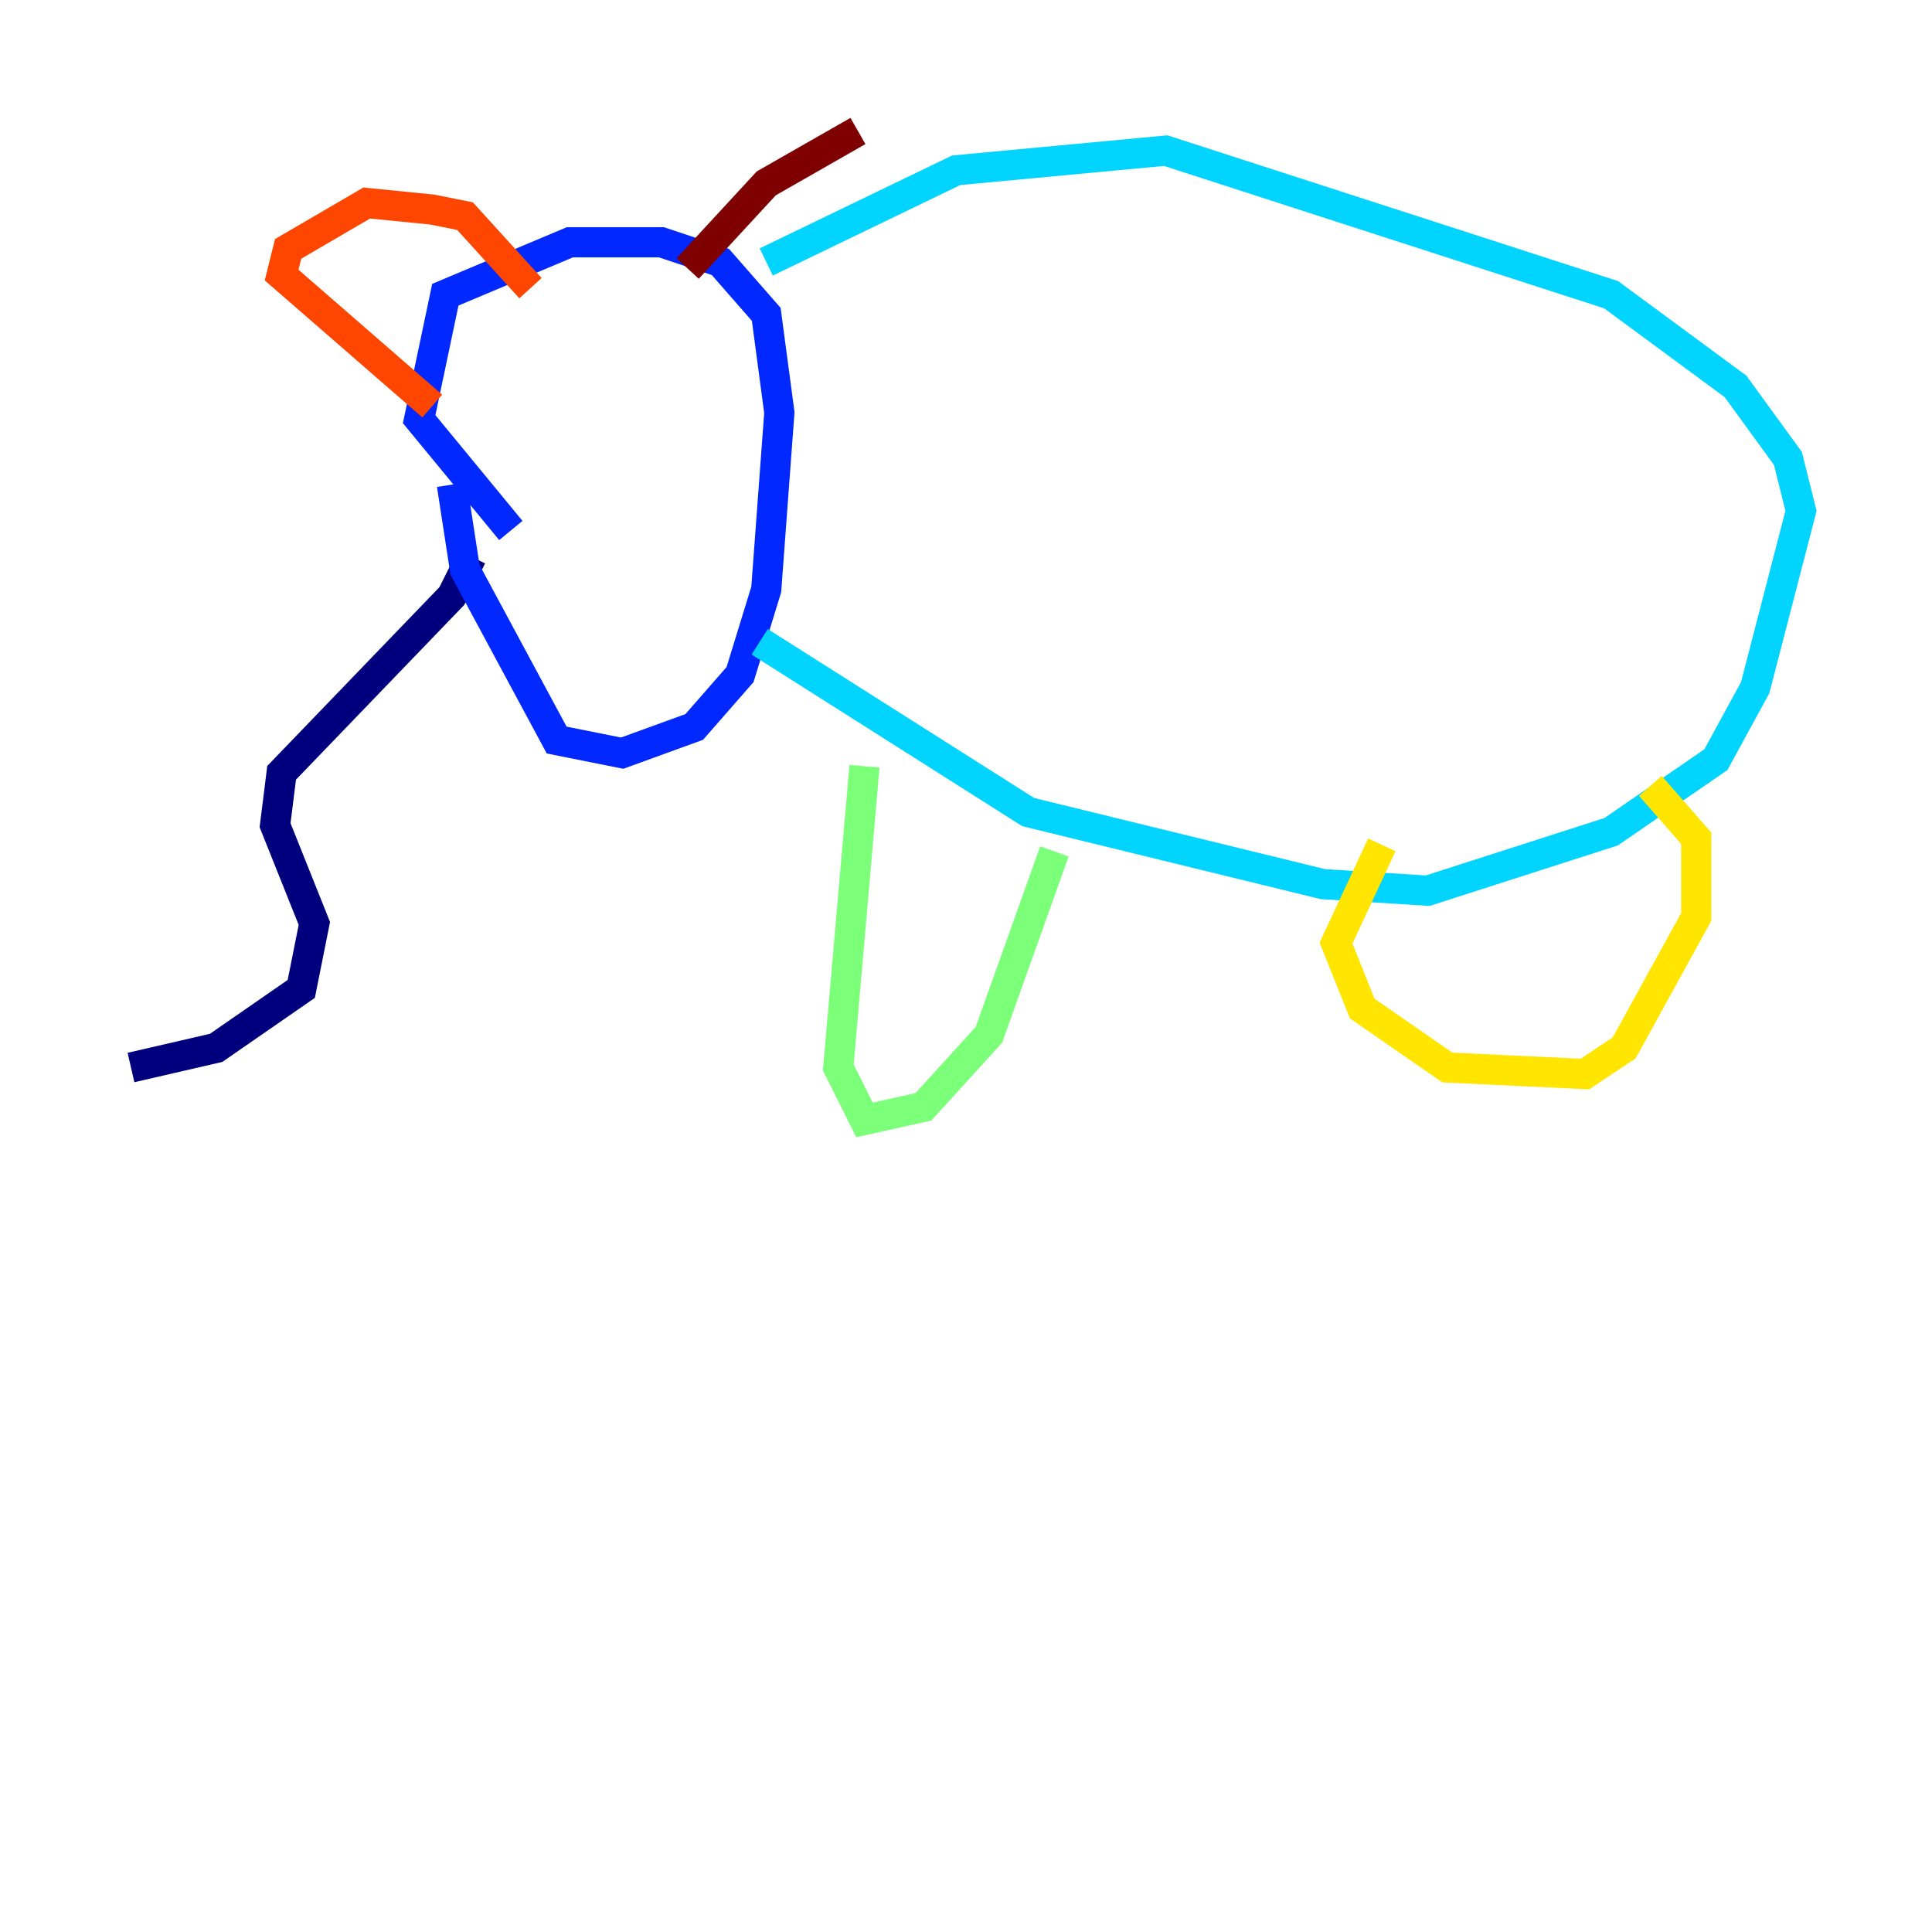 <?xml version="1.0" encoding="utf-8" ?>
<svg baseProfile="tiny" height="128" version="1.2" viewBox="0,0,128,128" width="128" xmlns="http://www.w3.org/2000/svg" xmlns:ev="http://www.w3.org/2001/xml-events" xmlns:xlink="http://www.w3.org/1999/xlink"><defs /><polyline fill="none" points="31.241,36.881 29.939,39.485 18.658,51.2 18.224,54.671 20.827,61.18 19.959,65.519 14.319,69.424 8.678,70.725" stroke="#00007f" stroke-width="2" /><polyline fill="none" points="33.844,35.146 27.77,27.77 29.505,19.525 37.749,16.054 43.824,16.054 47.729,17.356 50.766,20.827 51.634,27.336 50.766,39.051 49.031,44.691 45.993,48.163 41.22,49.898 36.881,49.031 30.807,37.749 29.939,32.108" stroke="#0028ff" stroke-width="2" /><polyline fill="none" points="50.766,17.356 63.349,11.281 77.234,9.98 106.739,19.525 114.983,25.6 118.454,30.373 119.322,33.844 116.285,45.559 113.681,50.332 106.739,55.105 94.59,59.01 87.647,58.576 68.122,53.803 50.332,42.522" stroke="#00d4ff" stroke-width="2" /><polyline fill="none" points="57.275,50.766 55.539,70.725 57.275,74.197 61.18,73.329 65.519,68.556 69.858,56.407" stroke="#7cff79" stroke-width="2" /><polyline fill="none" points="91.552,55.973 88.515,62.481 90.251,66.82 95.891,70.725 105.003,71.159 107.607,69.424 112.38,60.746 112.38,55.539 109.342,52.068" stroke="#ffe500" stroke-width="2" /><polyline fill="none" points="35.146,19.091 30.807,14.319 28.637,13.885 24.298,13.451 19.091,16.488 18.658,18.224 28.637,26.902" stroke="#ff4600" stroke-width="2" /><polyline fill="none" points="45.559,17.79 50.766,12.149 56.841,8.678" stroke="#7f0000" stroke-width="2" /></svg>